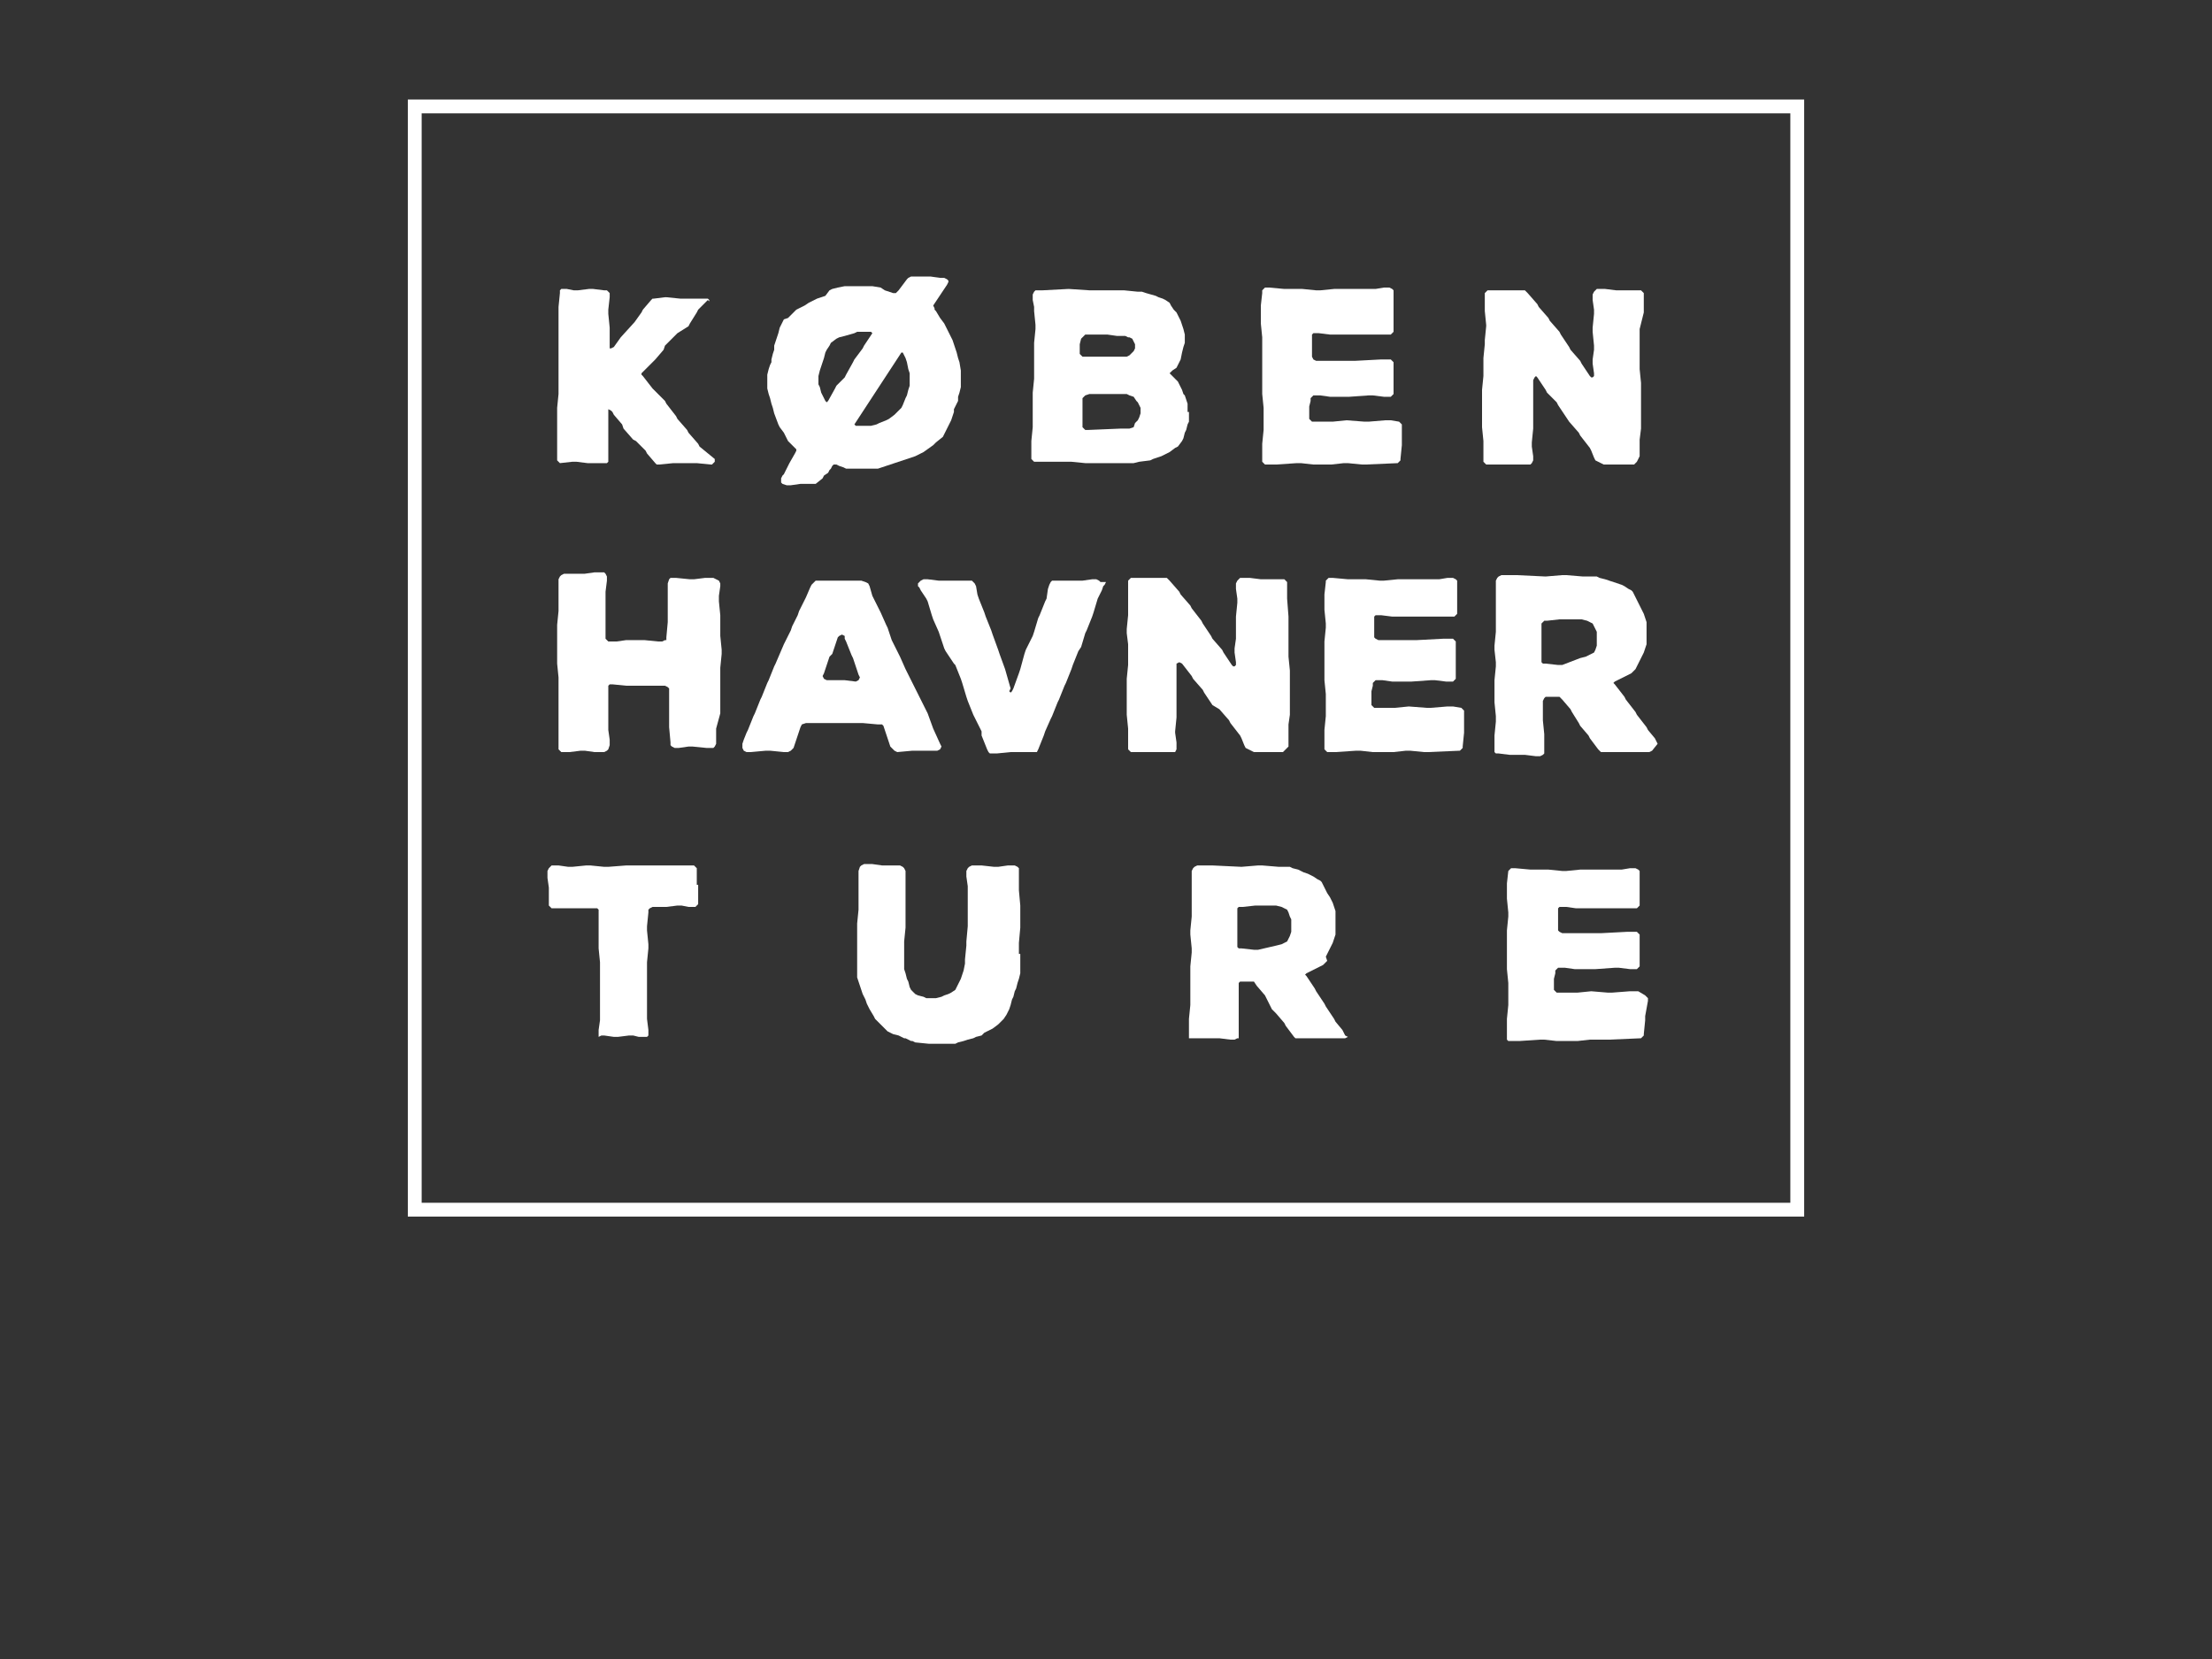<svg id="Layer_1" data-name="Layer 1" xmlns="http://www.w3.org/2000/svg" width="160" height="120" viewBox="0 0 160 120">
  <rect x="0" y="0" width="160" height="120" fill="#333333" stroke="none"/>
  <title>logowhite</title>
  <rect x="30" y="7.7" width="100" height="79.8" fill="none" stroke="#fff" stroke-miterlimit="10"/>
  <g>
    <path d="M51.7,33.2h0v.2l-.1.1-.1.1h-.1l-1-.1H48.7l-1,.1h-.2l-.1-.1-.6-.7-.1-.2-.7-.7-.2-.1-.7-.8-.1-.3-.6-.7-.1-.2-.1-.1-.2-.1v3.8l-.1.1H42.5l-.8-.1h-.3l-.9.1-.1-.1-.1-.1V29.5l.1-1V22.2l.1-1V21l.1-.1H41l.5.1h.3l.8-.1h.3l.8.1h.2l.1.1.1.1v.3l-.1.9v.3l.1,1v1.5h.1l.2-.1.5-.7,1-1.1.5-.7.1-.2.6-.7.1-.1h.1l.8-.1h.1l1,.1h2l.1.1h0v.1l-.1-.1-.7.7-.1.2-.5.8-.1.2-.8.5-.2.2-.7.7-.1.3-.6.7-.2.2-.4.4-.2.2-.1.1-.1.1v.1l.1.1.7.9.2.2.7.7.1.2.7.9.1.2.7.8.1.2.7.8.1.2Z" fill="#fff"/>
    <path d="M69.5,27.2V28l-.1.4-.1.3V29l-.1.2-.2.4v.2l-.1.3-.1.3-.1.2-.1.2-.2.4-.1.2-.1.2-.5.4-.2.2-.7.5-.2.1-.4.2-.3.1-.3.1-.3.1-.9.3-.3.1-.3.1-.3.1H61.2l-.2-.1-.3-.1-.2-.1h-.2l-.1.1-.1.2L60,34l-.1.2-.3.2-.1.2L59,35H57.9l-.7.1h-.3l-.3-.1-.1-.1v-.3l.1-.2.1-.1.1-.2.2-.4.1-.2.4-.7.1-.2v-.1l-.1-.1-.3-.3-.2-.2-.2-.4-.1-.2-.3-.4-.1-.2-.3-.8-.1-.4-.1-.3-.1-.4-.1-.3-.1-.4v-1l.1-.4.1-.3.1-.2V26l.1-.4.1-.3V25l.1-.3.1-.3.1-.3.1-.4.1-.2.2-.4L57,23l.1-.1.2-.2.3-.3.4-.2.2-.1.3-.2.2-.1.2-.1.2-.1.3-.1.3-.1L60,21l.2-.1.4-.1.5-.1h2l.6.1.3.2.3.1.3.1h.2l.1-.1L65,21l.6-.8.1-.1.2-.1h1.4l.7.1h.3l.2.1.1.1v.1l-.1.2-1,1.5.1.2v.1l.1.1.3.5.3.4.1.2.2.4.3.6.1.3.1.3.1.3.1.4.1.3.1.6Zm-8.4.1.1-.2.5-.9.1-.2.6-.8.1-.2.6-.9L63,24H62l-.2.1-.7.2-.4.1-.2.1-.4.3L60,25l-.2.3-.1.2-.1.4-.1.3-.1.3-.1.3-.1.4v.6l.1.2.1.4.1.2.1.2.1.2.1.1.1-.1.5-.9.1-.2Zm1.3,3.5H63l.4-.1.2-.1.5-.2.2-.1.4-.3.2-.2.3-.3.1-.2.2-.5.1-.2.1-.4.1-.3V27l-.1-.3-.1-.5-.1-.3-.2-.4h-.1l-3.4,5.2.1.1Z" fill="#fff"/>
    <path d="M86,29.8v.7l-.1.2-.1.4-.1.2-.1.4-.1.2-.3.4-.2.1-.4.3-.2.1L84,33l-.3.1-.3.1-.2.1-.8.1-.4.1H78.5l-1-.1H74.8l-.1-.1-.1-.1V31.9l.1-1V28.4l.1-1V24.8l.1-1v-.3l-.1-1v-.3l-.1-.5v-.4l.1-.2.1-.1h.5l1.9-.1,1.5.1h2.5l1,.1h.3l.3.1.7.2.2.1.3.1.2.1.3.2.1.2.2.3.2.2.2.4.1.2.1.3.1.3.1.4v.6l-.1.3-.1.4-.1.5-.2.4-.1.2-.3.2-.1.1-.1.1.1.1.1.1.2.2.2.2.2.4.1.2.1.3.1.1.1.3.1.3v.6ZM78.1,25v.6l.1.1.1.1h3.2l.2-.1.1-.1.1-.1.1-.1.1-.2v-.3l-.1-.2-.1-.2-.2-.1h-.1l-.2-.1h-.6l-.7-.1H78.5l-.1.1-.1.1-.1.1-.1.4V25Zm4,5.6.1-.1.1-.1.1-.2.1-.3v-.4l-.1-.2-.1-.2-.1-.1-.2-.3-.3-.1-.2-.1H78.8l-.3.1-.1.1-.1.1v2.1l.1.1.1.1h.2l2.4-.1h.6l.3-.1Z" fill="#fff"/>
    <path d="M101.4,31.9v.3l-.1,1v.1l-.1.1-.1.1-2.3.1h-.3l-1-.1h-.3l-.9.1H95l-.9-.1h-.3l-1.5.1h-.8l-.1-.1-.1-.1V32.1l.1-1V29.5l-.1-1V24.4l-.1-1V22.1l.1-.9V21l.1-.1.1-.1h.3l1.1.1h1.3l1,.1h.3l1-.1h3l.6-.1h.4l.2.1.1.1v3l-.1.1-.1.1H96.2l-.8-.1H95l-.1.1v1.6l.1.2.2.1H98l1.9-.1h.7l.1.1.1.1v2.3l-.1.1-.1.1h-.5l-.8-.1H99l-1.4.1H96.2l-.7-.1H95l-.1.1-.1.1V29l-.1.4v.9l.1.1.1.1h1.5l1-.1,1.3.1H99l1.2-.1h.4l.6.1.1.1.1.1v1.2Z" fill="#fff"/>
    <path d="M118.6,23.8v2.9l.1,1V31l-.1.8V33l-.1.2-.1.2-.1.1-.1.1H116l-.2-.1-.2-.1-.2-.1-.1-.2-.2-.5-.1-.2-.7-.9-.1-.2-.7-.8-.2-.3-.6-.9-.1-.2-.7-.7-.1-.2-.6-.9-.1-.1-.1.1-.1.2V31l-.1,1v.3l.1.7v.3l-.1.2-.1.1h-3.2l-.1-.1-.1-.1V31.9l-.1-1V28.2l.1-1V25.9l.1-1v-.3l.1-1v-.1l-.1-1V21.2l.1-.1.1-.1h2.7l.1.1.1.1.7.8.1.2.7.8.1.2.7.8.1.2.6.9.1.2.7.8.1.2.6.9.1.1h.1l.1-.1V27l-.1-.7V26l.1-.7V25l-.1-1v-.3l.1-1v-.3l-.1-.7v-.4l.1-.2.1-.1.1-.1h.6l.8.1h1.8l.1.1.1.1v1.4Z" fill="#fff"/>
    <path d="M51.8,52.7v1.1l-.1.2-.1.1h-.5l-1-.1h-.3l-.7.1h-.3l-.2-.1-.1-.1v-.2l-.1-1.1V49.8l-.1-.1-.2-.1H45.3l-1-.1h-.2l-.1.1v3.2l.1.7v.4l-.1.3-.1.1-.2.1H43l-.7-.1H42l-.8.1h-.6l-.1-.1-.1-.1V49l-.1-1V45.2l.1-1V41.9l.1-.2.1-.1.2-.1h1.5l.7-.1h.7l.1.1.1.2V42l-.1.8v3.4l.1.1.1.1h.6l.7-.1h1.3l1,.1h.3l.2-.1h.1v-.2l.1-1.1V42.2l.1-.3.1-.1h.4l1,.1h.3l.8-.1h.6l.4.2.1.2v.2l-.1.7v.4l.1,1V46l.1,1v.3l-.1,1v3.3Z" fill="#fff"/>
    <path d="M68,53.8l.1.2-.1.2-.2.1H66l-1.1.1-.2-.1-.1-.1-.2-.2-.5-1.5-.1-.1h-.3l-1.1-.1H58.3l-.3.1-.1.2-.4,1.2-.1.3-.2.2-.2.1h-.3l-1-.1h-.3l-1.1.1H54l-.2-.1-.1-.2v-.3l.1-.3L54,53l.1-.2.4-1,.1-.2.4-1,.1-.2.4-1,.1-.2.4-1,.1-.2.6-1.4.5-1,.1-.3.4-.8.1-.3.4-.8.1-.2.3-.7.1-.2.1-.1L59,42h3.3l.3.1.2.1.1.2.2.7.1.2.4.8.1.2.4.9.1.2.3.9.1.2.4.8.1.2.4.9.1.2.4.8.1.2.5,1,.4.8.1.2.4,1.1ZM62.2,49l-.1-.2-.4-1.2-.1-.2-.4-1-.1-.2V46l-.2-.1-.2.1-.1.1-.4,1.2-.2.2-.4,1.2-.1.2.1.2.2.1h1.3l.8.1.2-.1.1-.2Z" fill="#fff"/>
    <path d="M80,42.1l-.1.2-.1.1-.1.3-.2.4-.1.2-.3,1-.1.3-.4,1-.1.2-.3,1-.2.3-.4,1-.1.3-.4,1-.1.2-.4,1-.1.2-.4,1L76,52l-.4.9-.1.3-.4,1-.1.2H73.1l-1,.1h-.5l-.1-.1-.1-.2-.4-1v-.3l-.5-1-.1-.2-.4-1-.1-.3-.3-1-.1-.3-.4-1L69,48l-.6-.9-.1-.2L68,46l-.1-.3-.4-.9-.1-.3-.3-1-.1-.2-.4-.6-.1-.2-.1-.1v-.2l.1-.1.1-.1.2-.1h.3l.8.1h2.4l.1.1.1.1.1.2.1.6.1.3.4,1,.1.3.4,1,.1.3.4,1.1.1.3.4,1.1.4,1.4L73,50l.1.1.1-.1.1-.2.4-1.1.1-.3.3-1.1.1-.3.5-1,.1-.3.3-1,.1-.2.4-1,.1-.2.1-.7.1-.3.1-.2.1-.1h2.2l.7-.1h.3l.2.1.1.1Z" fill="#fff"/>
    <path d="M93.2,44.6v2.9l.1,1v3.2l-.1.7V54l-.2.2-.1.1-.1.1H90.7l-.2-.1-.2-.1-.2-.1-.1-.2-.2-.5-.1-.2-.7-.9-.1-.2-.7-.8-.5-.3-.6-.9-.1-.2-.7-.8-.1-.2-.7-.9-.2-.1-.2.1v3.9l-.1,1V53l.1.7v.5l-.1.2H81.8l-.1-.1-.1-.1V52.7l-.1-1V49.1l.1-1V46.6l-.1-.8v-.3l.1-1V42l.1-.1.1-.1h2.6l.1.1.1.1.7.8.1.2.7.8.1.2.7.9.1.2.6.9.1.2.7.8.1.2.6.9.1.1h.1l.1-.1v-.2l-.1-.7v-.3l.1-.7V44.6l.1-1v-.3l-.1-.7v-.4l.1-.2.1-.1.1-.1h.7l.8.1h1.7l.1.1.1.1v1.2Z" fill="#fff"/>
    <path d="M105.9,52.7V53l-.1,1v.1l-.1.1-.1.1-2.3.1H103l-1-.1h-.3l-.9.1H99.3l-.9-.1h-.3l-1.5.1H96l-.1-.1-.1-.1V52.8l.1-1V50.2l-.1-1V46.4l.1-1v-.3l-.1-1V43l.1-.9V42l.1-.1.1-.1h.3l1.1.1h1.3l1,.1h.3l1-.1h3l.6-.1h.4l.2.1.1.1v2.4l-.1.1-.1.1h-4.5l-.8-.1h-.4l-.1.1v1.5h0l.1.1.2.1h2.8l1.9-.1h.7l.1.1.1.1v2.7l-.1.1-.1.1h-.5l-.8-.1h-.3l-1.4.1h-1.4l-.7-.1h-.5l-.1.1-.1.1v.2l-.1.4v1l.1.1.1.1h1.5l1-.1,1.3.1h.3l1.2-.1h.4l.6.1.1.1.1.1v1.3Z" fill="#fff"/>
    <path d="M119.5,54.3l-.2.1h-3.5l-.1-.1-.1-.1-.6-.8-.1-.2-.6-.7-.1-.2-.5-.8-.1-.2-.6-.7-.1-.1-.1-.1h-1l-.1.1-.1.2v1.4l.1,1v1.4l-.1.1-.2.1h-.3l-.8-.1h-1.1l-.8-.1h-.2l-.1-.1V53.2l.1-1v-.4l-.1-1V49.2l.1-1v-.3l-.1-.9v-.3l.1-1V42h0l.1-.2.1-.1.2-.1h1.1l2.1.1,1.2-.1h.3l1.2.1h1l.2.1.4.1.3.1.3.1.3.1.3.1.2.1.3.2.2.1.1.1.1.2.2.4.1.2.2.4.1.2.1.2.1.3.1.3v1.6l-.1.3-.1.3-.1.2-.1.2-.1.2-.1.2-.1.2-.1.2-.3.3-.2.1-.4.2-.2.1-.2.1-.2.1-.1.1.1.1.7.9.1.2.7.9.1.2.7.9.1.2.5.6.1.2.1.2Zm-5.2-6.7.4-.1.2-.1.2-.1.2-.1.1-.2.1-.3v-1l-.1-.2-.1-.2-.1-.2L115,45l-.2-.1-.4-.1h-1.6l-.9.1h-.2l-.1.1-.1.1v2.8l.1.1h.2l.9.1h.3Z" fill="#fff"/>
    <path d="M50.5,64v1.4l-.1.1-.1.1h-.5l-.5-.1H49l-.8.1h-1l-.2.1-.1.1V66l-.1,1v.3l.1,1v.3l-.1,1v4.1l.1.8v.4l-.1.1h-.6l-.4-.1h-.3l-.8.1h-.3l-.7-.1h-.2l-.2.1v-.5l.1-.7V69.6l-.1-1V65.8l-.1-.1H39.9l-.1-.1-.1-.1V64.2l-.1-.7V63l.1-.2.1-.1.1-.1h.5l.7.1h.3l1-.1h.3l1,.1H44l1.3-.1h4.9l.1.1.1.1V64Z" fill="#fff"/>
    <path d="M73.8,69v1.4l-.1.4-.1.3-.1.4-.1.2-.1.4-.1.2-.1.4L73,73l-.2.4-.2.3-.2.2-.2.2-.4.3-.2.1-.4.2-.2.2-.4.1-.2.1-.4.1-.3.1-.4.1-.2.1H67.2l-1-.1-.2-.1h-.1l-.4-.2h-.1l-.4-.2-.4-.1-.2-.1-.2-.1-.4-.4-.2-.2-.3-.3-.1-.2-.3-.5-.1-.2-.1-.2-.1-.3-.1-.2-.1-.2-.1-.3-.2-.6-.1-.3V66.8l.1-1V63l.1-.3.1-.1.2-.1h.6l.7.1h1.3l.2.1.1.1.1.2v4.1l-.1,1v2l.1.3.1.4.1.2.1.4.1.2.3.3.2.1.4.1.2.1h.7l.4-.1.2-.1.3-.1.2-.1.3-.2.1-.2.2-.4.1-.2.1-.3.1-.3.1-.5v-.3l.1-1v-.3L70,67V64.1l-.1-.7V63l.1-.2.1-.1.2-.1H71l.9.1h.3l.7-.1h.5l.2.1.1.1v1.6l.1,1.1v1.6l-.1,1.1V69Z" fill="#fff"/>
    <path d="M97.5,75l-.2.1H93.7l-.1-.1-.6-.8-.1-.2-.6-.7L92,73l-.4-.8-.1-.2-.6-.7-.2-.3h-1l-.1.1v4h-.1l-.2.1H89l-.8-.1H86V73.7l.1-1V69.9l.1-1v-.3l-.1-1v-.3l.1-1V63l.1-.2.1-.1.2-.1h1.1l2.1.1,1.2-.1h.3l1.2.1h.8l.2.1.4.1.2.1.2.1.3.1.2.1.2.1.3.2.2.1.1.1.1.2.2.4.1.2.2.3.1.2.1.2.1.3.1.3v1.7l-.1.3-.1.3-.1.2-.1.2-.1.2L96,69l-.1.2.1.3-.3.3-.2.1-.4.2-.2.1-.2.1-.2.1-.1.1.1.1.6.9.1.2.6.9.1.2.6.9.1.2.5.6.1.2.1.2Zm-5.2-6.6.4-.1.2-.1.2-.1.1-.2.1-.2.1-.3v-.9l-.1-.2-.1-.3-.1-.2-.2-.1-.2-.1-.4-.1H90.8l-.9.1h-.3l-.1.1v2.8l.1.1h.2l.9.1H91Z" fill="#fff"/>
    <path d="M119,73.5v.3l-.1,1v.1l-.1.1-.1.1-2.3.1H115l-.9.1h-1.5l-.9-.1h-.3l-1.5.1h-.8l-.1-.1V73.7l.1-1V71.1l-.1-1V67.3l.1-1V66l-.1-1V63.9l.1-.9h0l.1-.1.1-.1h.3l1.1.1H112l1,.1h.3l1-.1h3l.6-.1h.4l.2.1.1.1h0v2.5l-.1.1-.1.1H114l-.7-.1h-.5l-.1.1v1.6l.1.1.2.1h2.8l1.9-.1h.7l.1.1.1.1v2.3l-.1.1-.1.1h-.5l-.8-.1h-.3l-1.4.1h-1.5l-.7-.1h-.5l-.1.1-.1.1v.2l-.1.4v.8l.1.1.1.1h1.5l1-.1,1.2.1h.3l1.3-.1h.6l.5.3.1.1.1.1v.2Z" fill="#fff"/>
  </g>
</svg>
